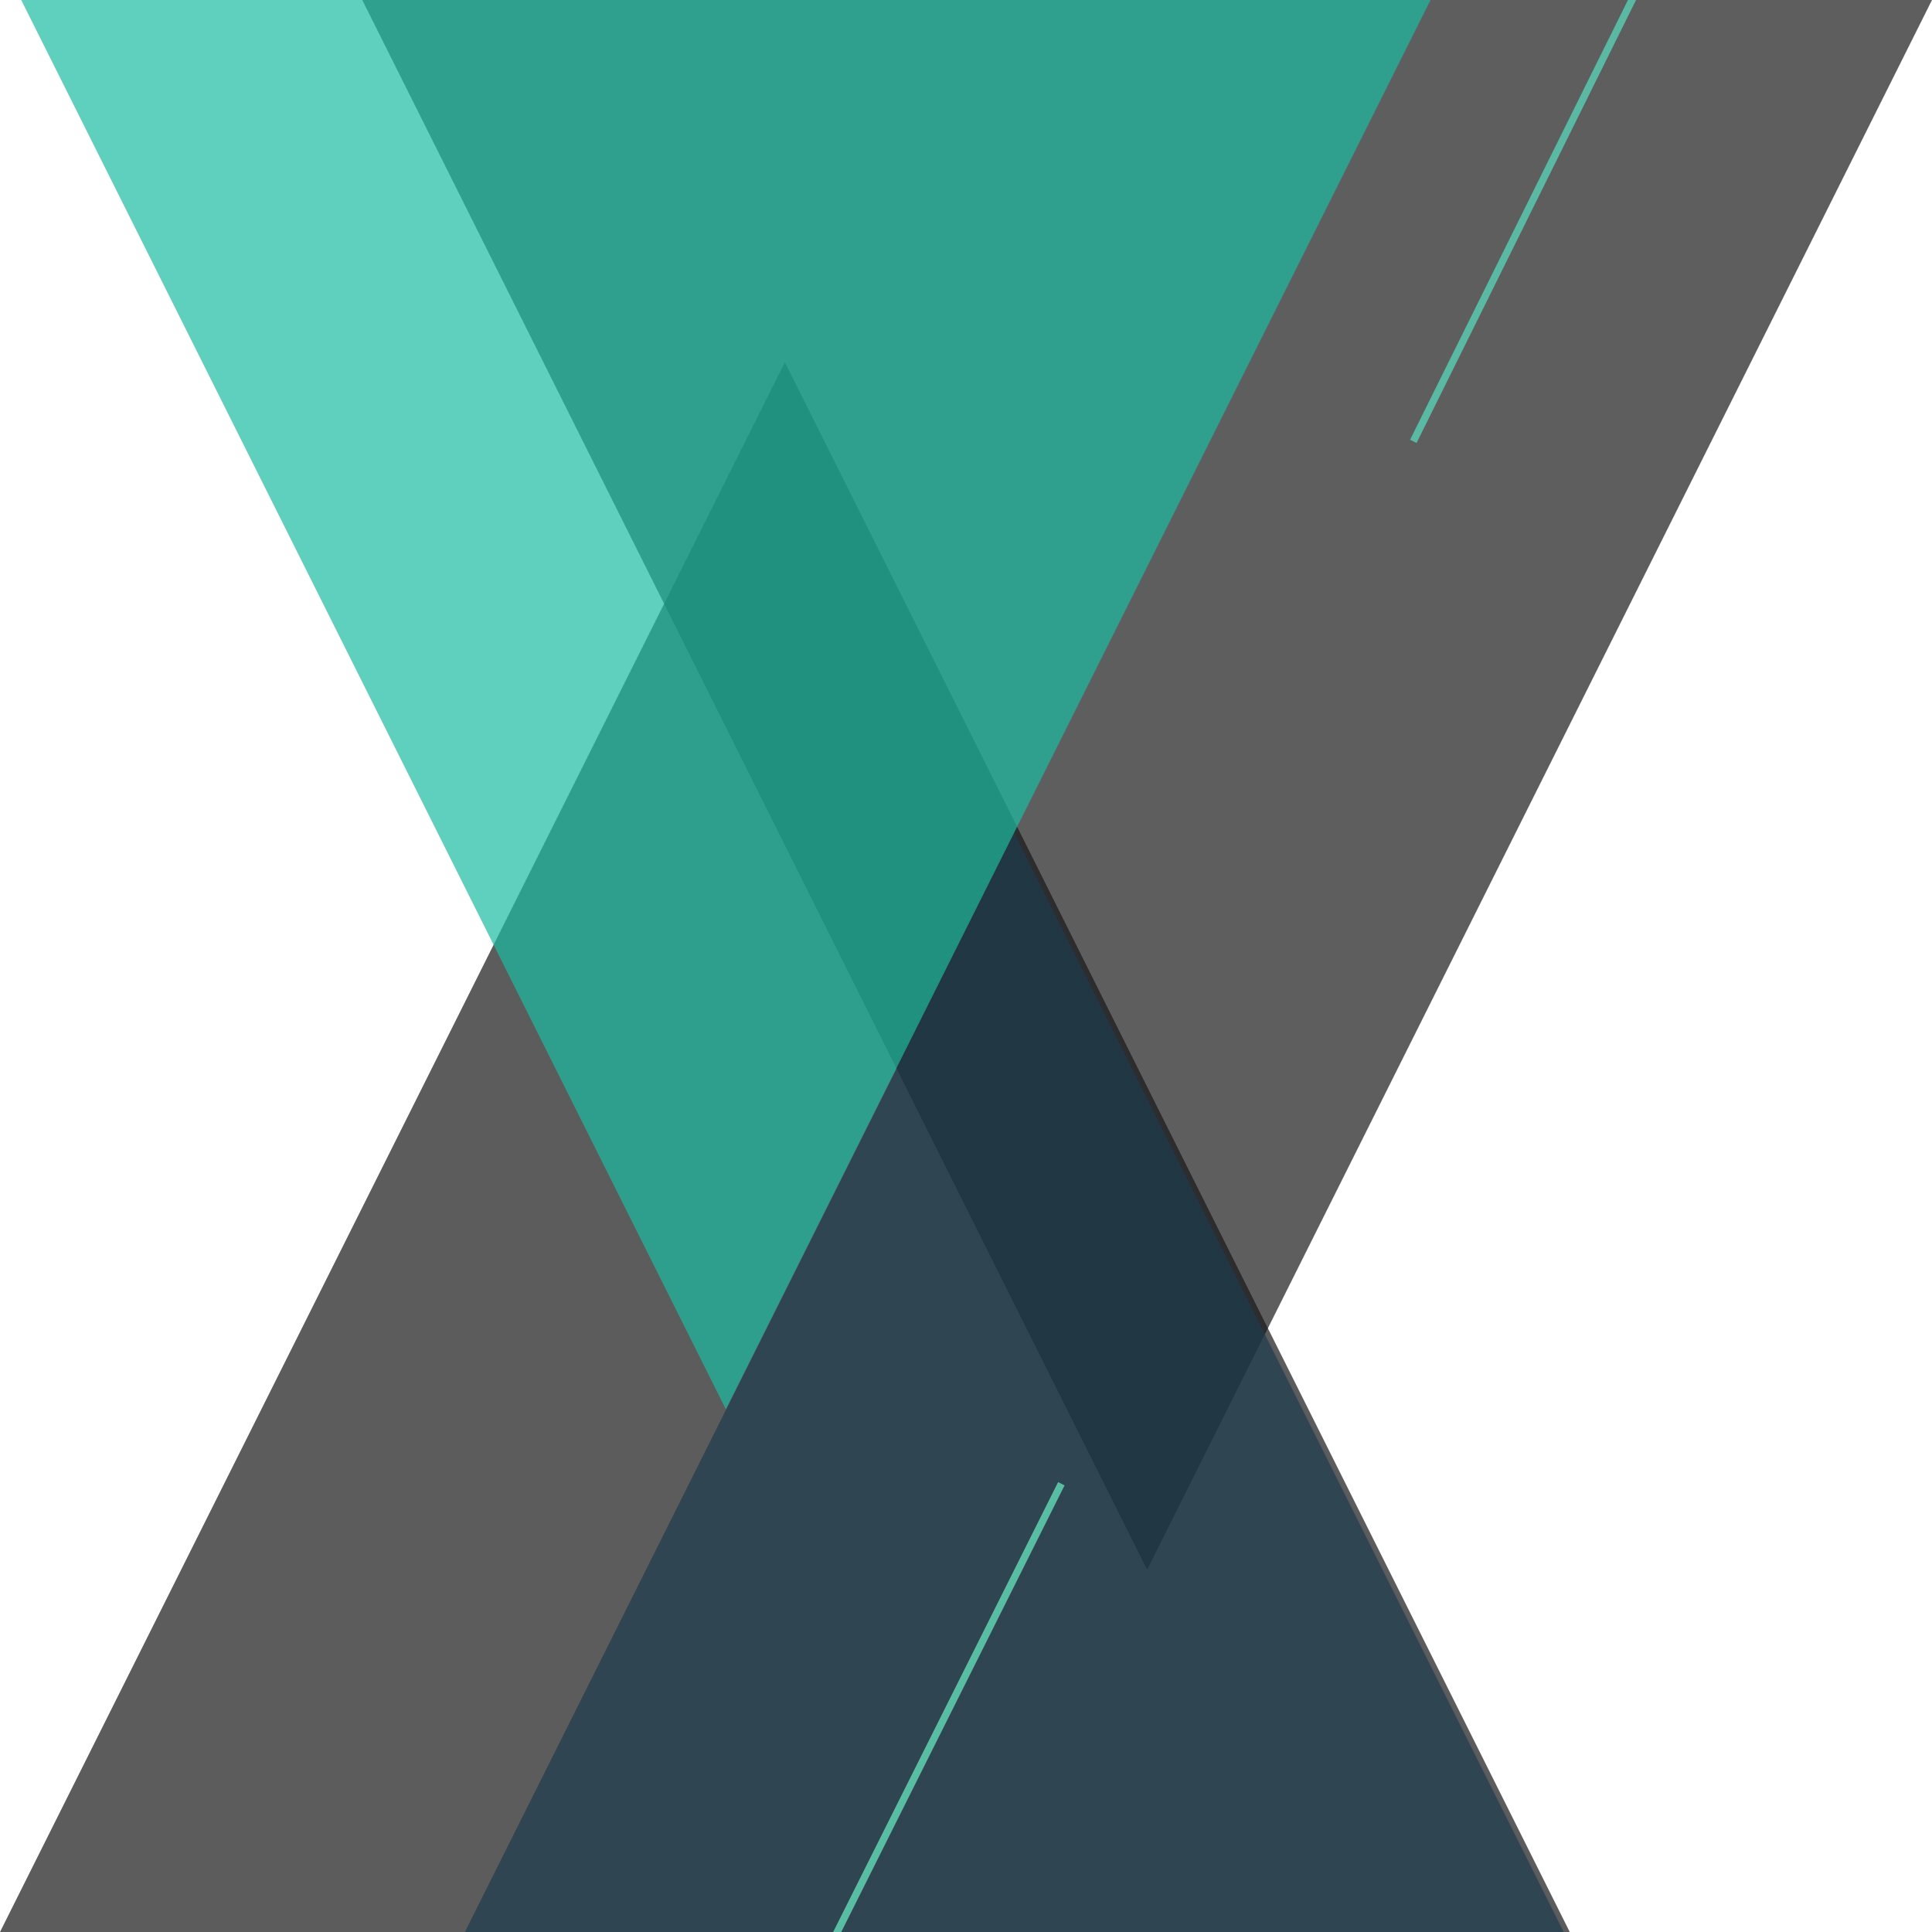 <svg viewBox="0 0 800 800" xmlns="http://www.w3.org/2000/svg"><path d="m475 650-325-650h650z" fill="#1a1a1a" opacity=".7"/><path d="m420 345 325 650h-650z" fill="#2490cb" opacity=".7"/><path d="m325 150 325 650h-650z" fill="#1a1a1a" opacity=".71"/><path d="m300.56 583.56-325-650h650z" fill="#1cbca2" opacity=".7"/><g fill="none" stroke-width="3"><path d="m585.22 182.77 121.53-245.29" stroke="#59b9a3"/><path d="m284.05 925.24 155.43-310.86" stroke="#59bda4"/></g></svg>